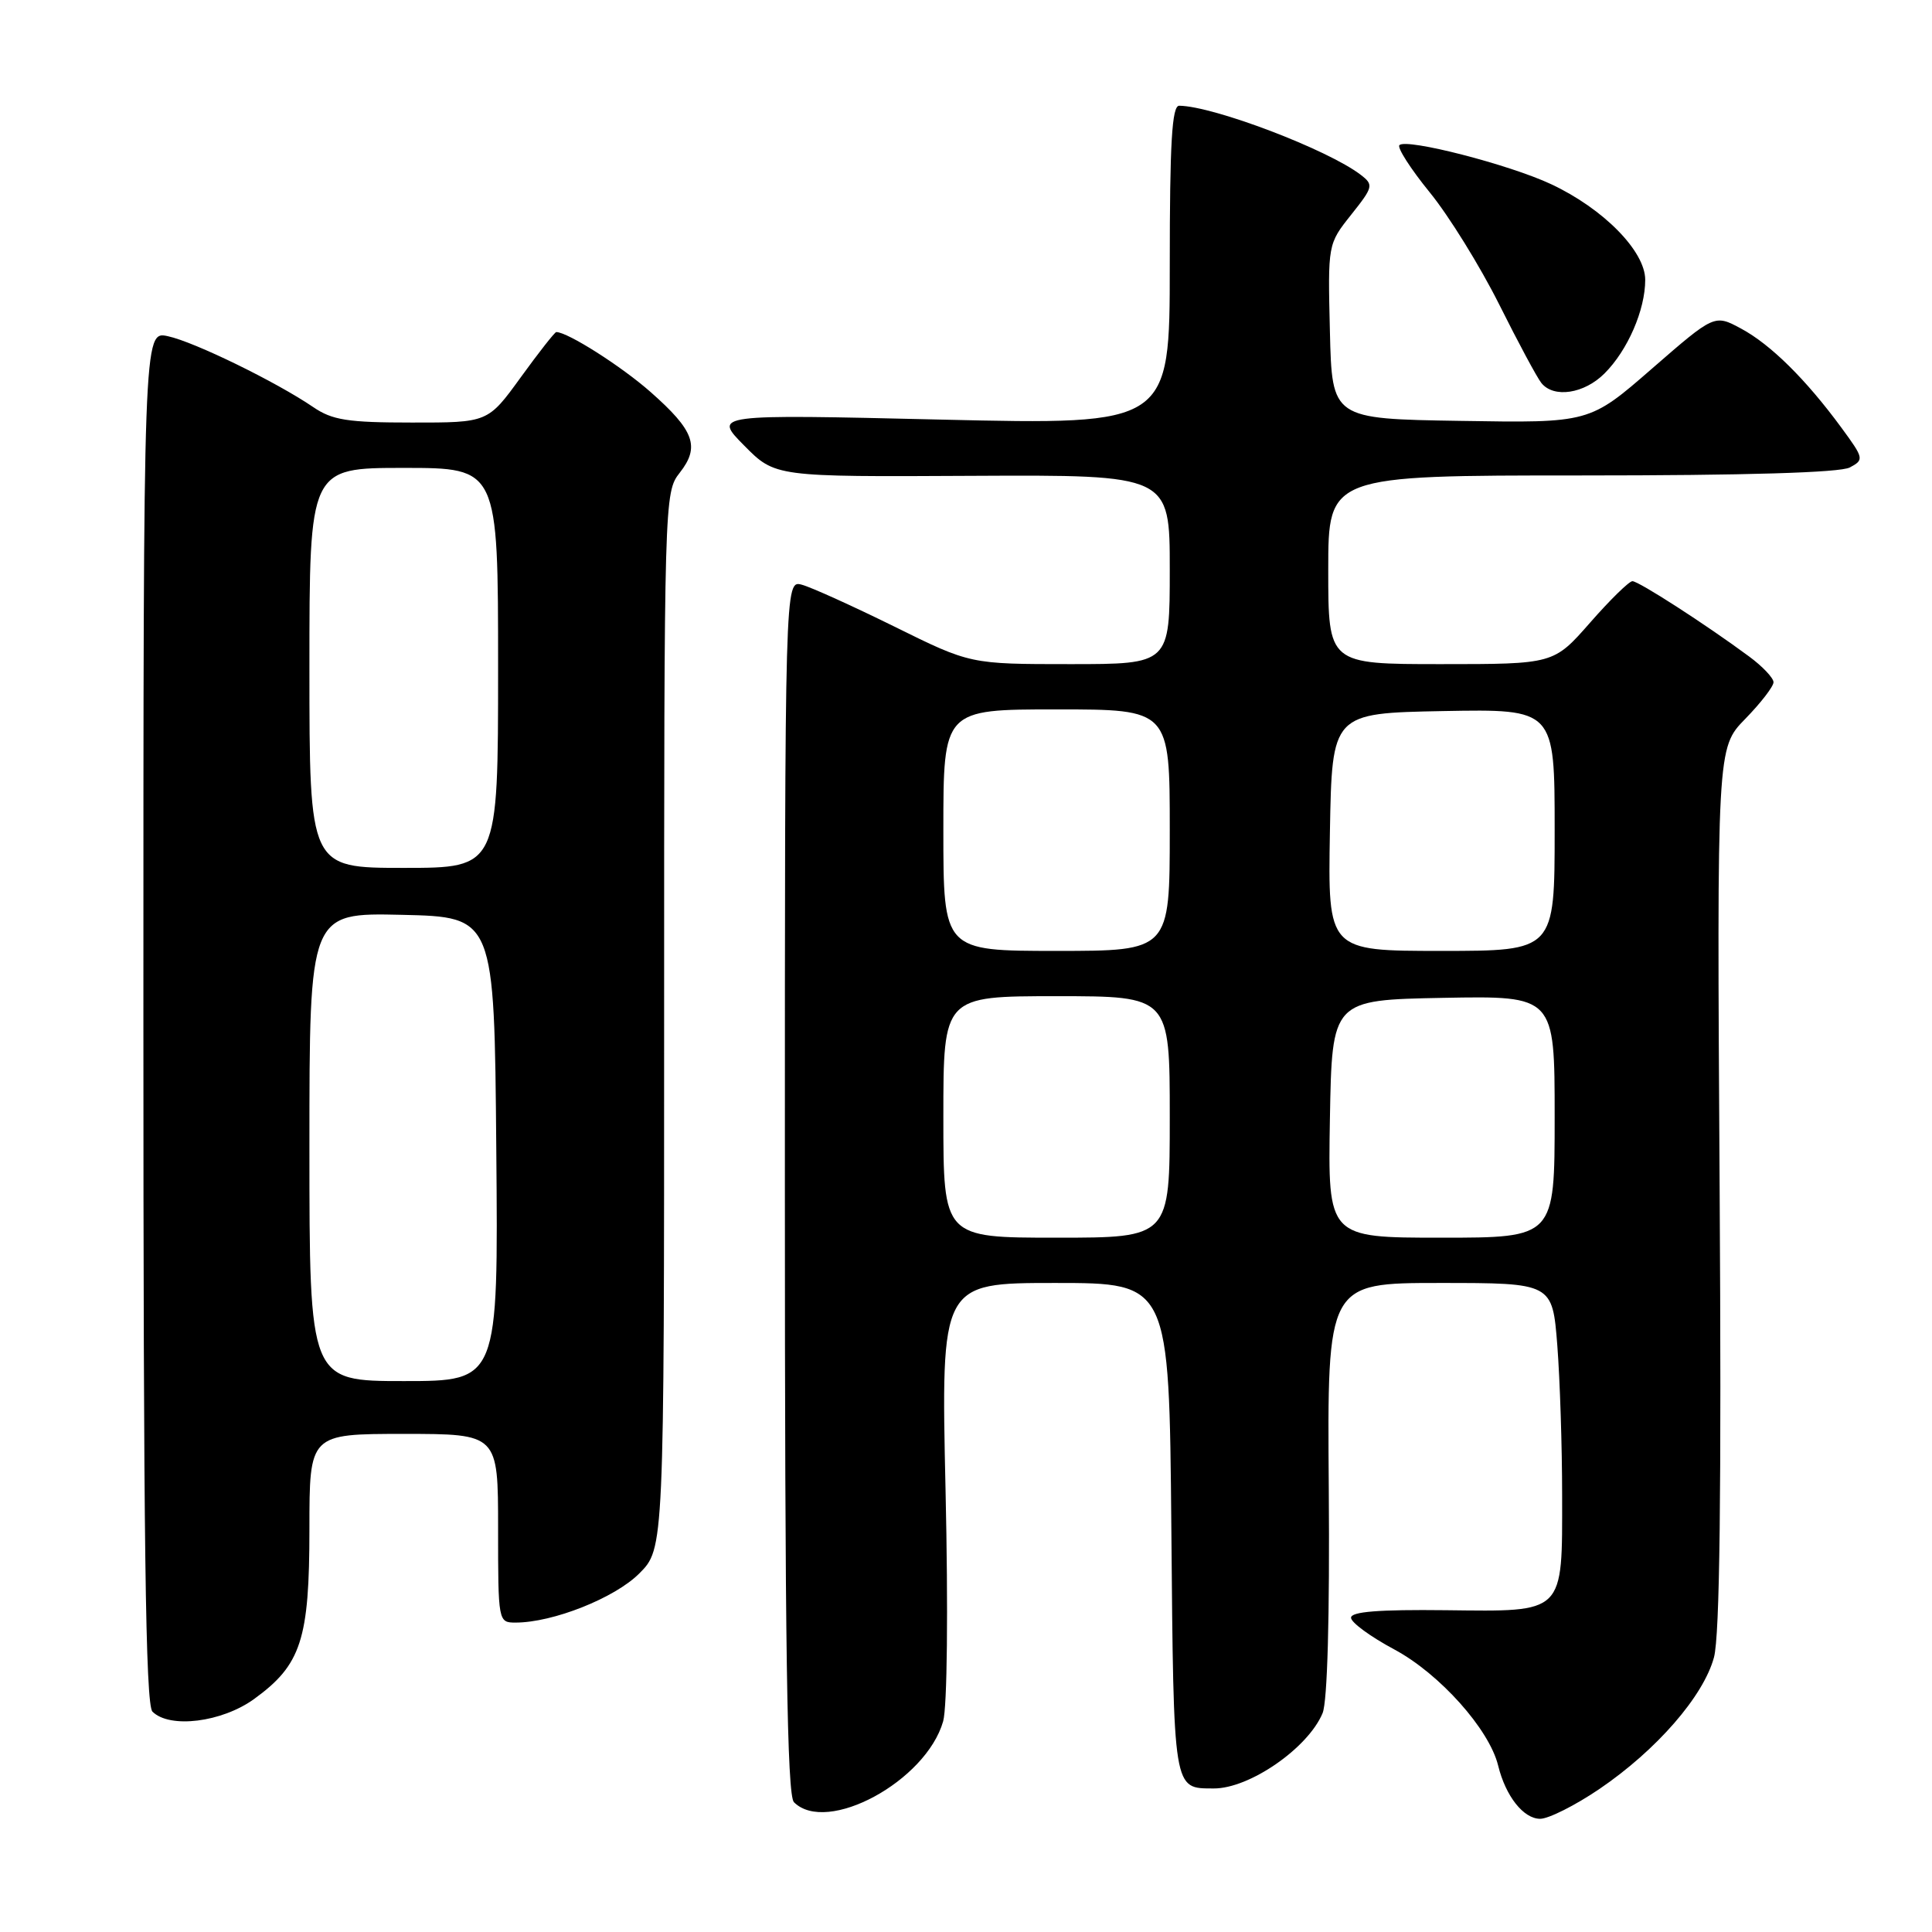 <?xml version="1.0" encoding="UTF-8" standalone="no"?>
<!DOCTYPE svg PUBLIC "-//W3C//DTD SVG 1.1//EN" "http://www.w3.org/Graphics/SVG/1.1/DTD/svg11.dtd" >
<svg xmlns="http://www.w3.org/2000/svg" xmlns:xlink="http://www.w3.org/1999/xlink" version="1.1" viewBox="0 0 256 256">
 <g >
 <path fill="currentColor"
d=" M 211.93 237.05 C 219.49 231.91 225.72 224.76 227.11 219.61 C 227.88 216.75 228.11 197.81 227.86 157.30 C 227.50 99.10 227.50 99.10 231.25 95.26 C 233.31 93.15 235.00 90.96 235.00 90.40 C 235.00 89.84 233.55 88.30 231.77 86.99 C 226.04 82.75 217.12 77.00 216.30 77.01 C 215.86 77.02 213.33 79.49 210.69 82.51 C 205.87 88.00 205.87 88.00 190.94 88.00 C 176.00 88.00 176.00 88.00 176.00 75.50 C 176.00 63.00 176.00 63.00 209.57 63.00 C 231.27 63.00 243.83 62.63 245.11 61.94 C 247.02 60.92 246.98 60.74 244.01 56.69 C 239.29 50.26 234.62 45.65 230.72 43.55 C 227.18 41.64 227.18 41.64 218.90 48.84 C 210.62 56.05 210.62 56.05 193.56 55.77 C 176.50 55.50 176.50 55.50 176.22 43.93 C 175.94 32.35 175.94 32.35 179.03 28.46 C 181.97 24.77 182.03 24.49 180.31 23.17 C 175.97 19.83 160.81 14.06 156.25 14.01 C 155.29 14.00 155.00 18.89 155.00 35.15 C 155.00 56.30 155.00 56.30 124.75 55.60 C 94.50 54.89 94.50 54.89 98.61 59.04 C 102.71 63.19 102.71 63.19 128.86 63.05 C 155.00 62.92 155.00 62.92 155.00 75.46 C 155.00 88.00 155.00 88.00 141.79 88.00 C 128.57 88.00 128.57 88.00 118.54 83.04 C 113.02 80.32 107.49 77.81 106.25 77.48 C 104.00 76.87 104.00 76.87 104.00 157.23 C 104.00 218.41 104.29 237.89 105.20 238.80 C 109.55 243.15 122.70 236.02 124.97 228.09 C 125.51 226.21 125.65 213.32 125.29 197.43 C 124.68 170.00 124.68 170.00 139.80 170.00 C 154.92 170.00 154.92 170.00 155.21 202.54 C 155.52 237.61 155.42 236.95 160.80 236.98 C 165.54 237.02 173.33 231.63 175.25 227.00 C 175.89 225.44 176.20 214.23 176.07 197.25 C 175.86 170.00 175.86 170.00 190.78 170.00 C 205.70 170.00 205.70 170.00 206.35 178.25 C 206.70 182.79 206.99 191.70 206.99 198.06 C 207.00 213.98 207.45 213.54 191.57 213.36 C 182.72 213.26 179.00 213.55 179.02 214.36 C 179.02 214.99 181.61 216.88 184.77 218.57 C 190.75 221.78 197.33 229.13 198.51 233.94 C 199.50 238.00 201.87 241.00 204.08 241.00 C 205.20 241.00 208.73 239.22 211.93 237.05 Z  M 33.68 225.12 C 39.91 220.60 41.00 217.25 41.00 202.60 C 41.00 190.00 41.00 190.00 53.50 190.00 C 66.00 190.00 66.00 190.00 66.00 202.50 C 66.00 214.91 66.02 215.00 68.32 215.00 C 73.26 215.00 81.45 211.75 84.70 208.50 C 88.00 205.20 88.00 205.20 88.00 135.23 C 88.00 66.01 88.02 65.24 90.07 62.64 C 92.78 59.19 92.01 57.06 86.19 51.93 C 82.32 48.52 75.21 44.00 73.71 44.00 C 73.51 44.00 71.39 46.70 69.00 50.00 C 64.65 56.00 64.65 56.00 54.58 55.99 C 46.07 55.99 44.03 55.67 41.50 53.94 C 36.61 50.61 25.75 45.30 22.25 44.55 C 19.00 43.84 19.00 43.84 19.00 134.72 C 19.00 204.07 19.28 225.88 20.20 226.80 C 22.48 229.08 29.40 228.22 33.68 225.12 Z  M 212.60 49.49 C 215.68 46.42 218.00 41.07 218.00 37.08 C 218.00 33.28 212.45 27.64 205.52 24.40 C 200.00 21.81 186.36 18.30 185.43 19.23 C 185.11 19.56 186.91 22.37 189.44 25.48 C 191.98 28.59 196.11 35.27 198.64 40.32 C 201.16 45.37 203.68 50.06 204.24 50.75 C 205.88 52.79 209.91 52.18 212.60 49.49 Z  M 125.00 148.00 C 125.00 132.00 125.00 132.00 140.00 132.00 C 155.00 132.00 155.00 132.00 155.00 148.00 C 155.00 164.00 155.00 164.00 140.00 164.00 C 125.00 164.00 125.00 164.00 125.00 148.00 Z  M 176.22 148.25 C 176.50 132.50 176.50 132.50 191.25 132.22 C 206.00 131.95 206.00 131.95 206.00 147.97 C 206.00 164.00 206.00 164.00 190.97 164.00 C 175.95 164.00 175.95 164.00 176.22 148.25 Z  M 125.00 110.00 C 125.00 94.00 125.00 94.00 140.00 94.00 C 155.00 94.00 155.00 94.00 155.00 110.00 C 155.00 126.00 155.00 126.00 140.00 126.00 C 125.00 126.00 125.00 126.00 125.00 110.00 Z  M 176.22 110.25 C 176.50 94.50 176.50 94.50 191.25 94.22 C 206.00 93.95 206.00 93.95 206.00 109.97 C 206.00 126.00 206.00 126.00 190.97 126.00 C 175.95 126.00 175.95 126.00 176.22 110.25 Z  M 41.00 151.97 C 41.00 120.94 41.00 120.94 53.25 121.22 C 65.50 121.50 65.50 121.50 65.76 152.25 C 66.03 183.00 66.03 183.00 53.51 183.00 C 41.00 183.00 41.00 183.00 41.00 151.97 Z  M 41.00 88.50 C 41.00 62.00 41.00 62.00 53.50 62.00 C 66.00 62.00 66.00 62.00 66.00 88.50 C 66.00 115.00 66.00 115.00 53.50 115.00 C 41.00 115.00 41.00 115.00 41.00 88.50 Z "/>
</g>
</svg>